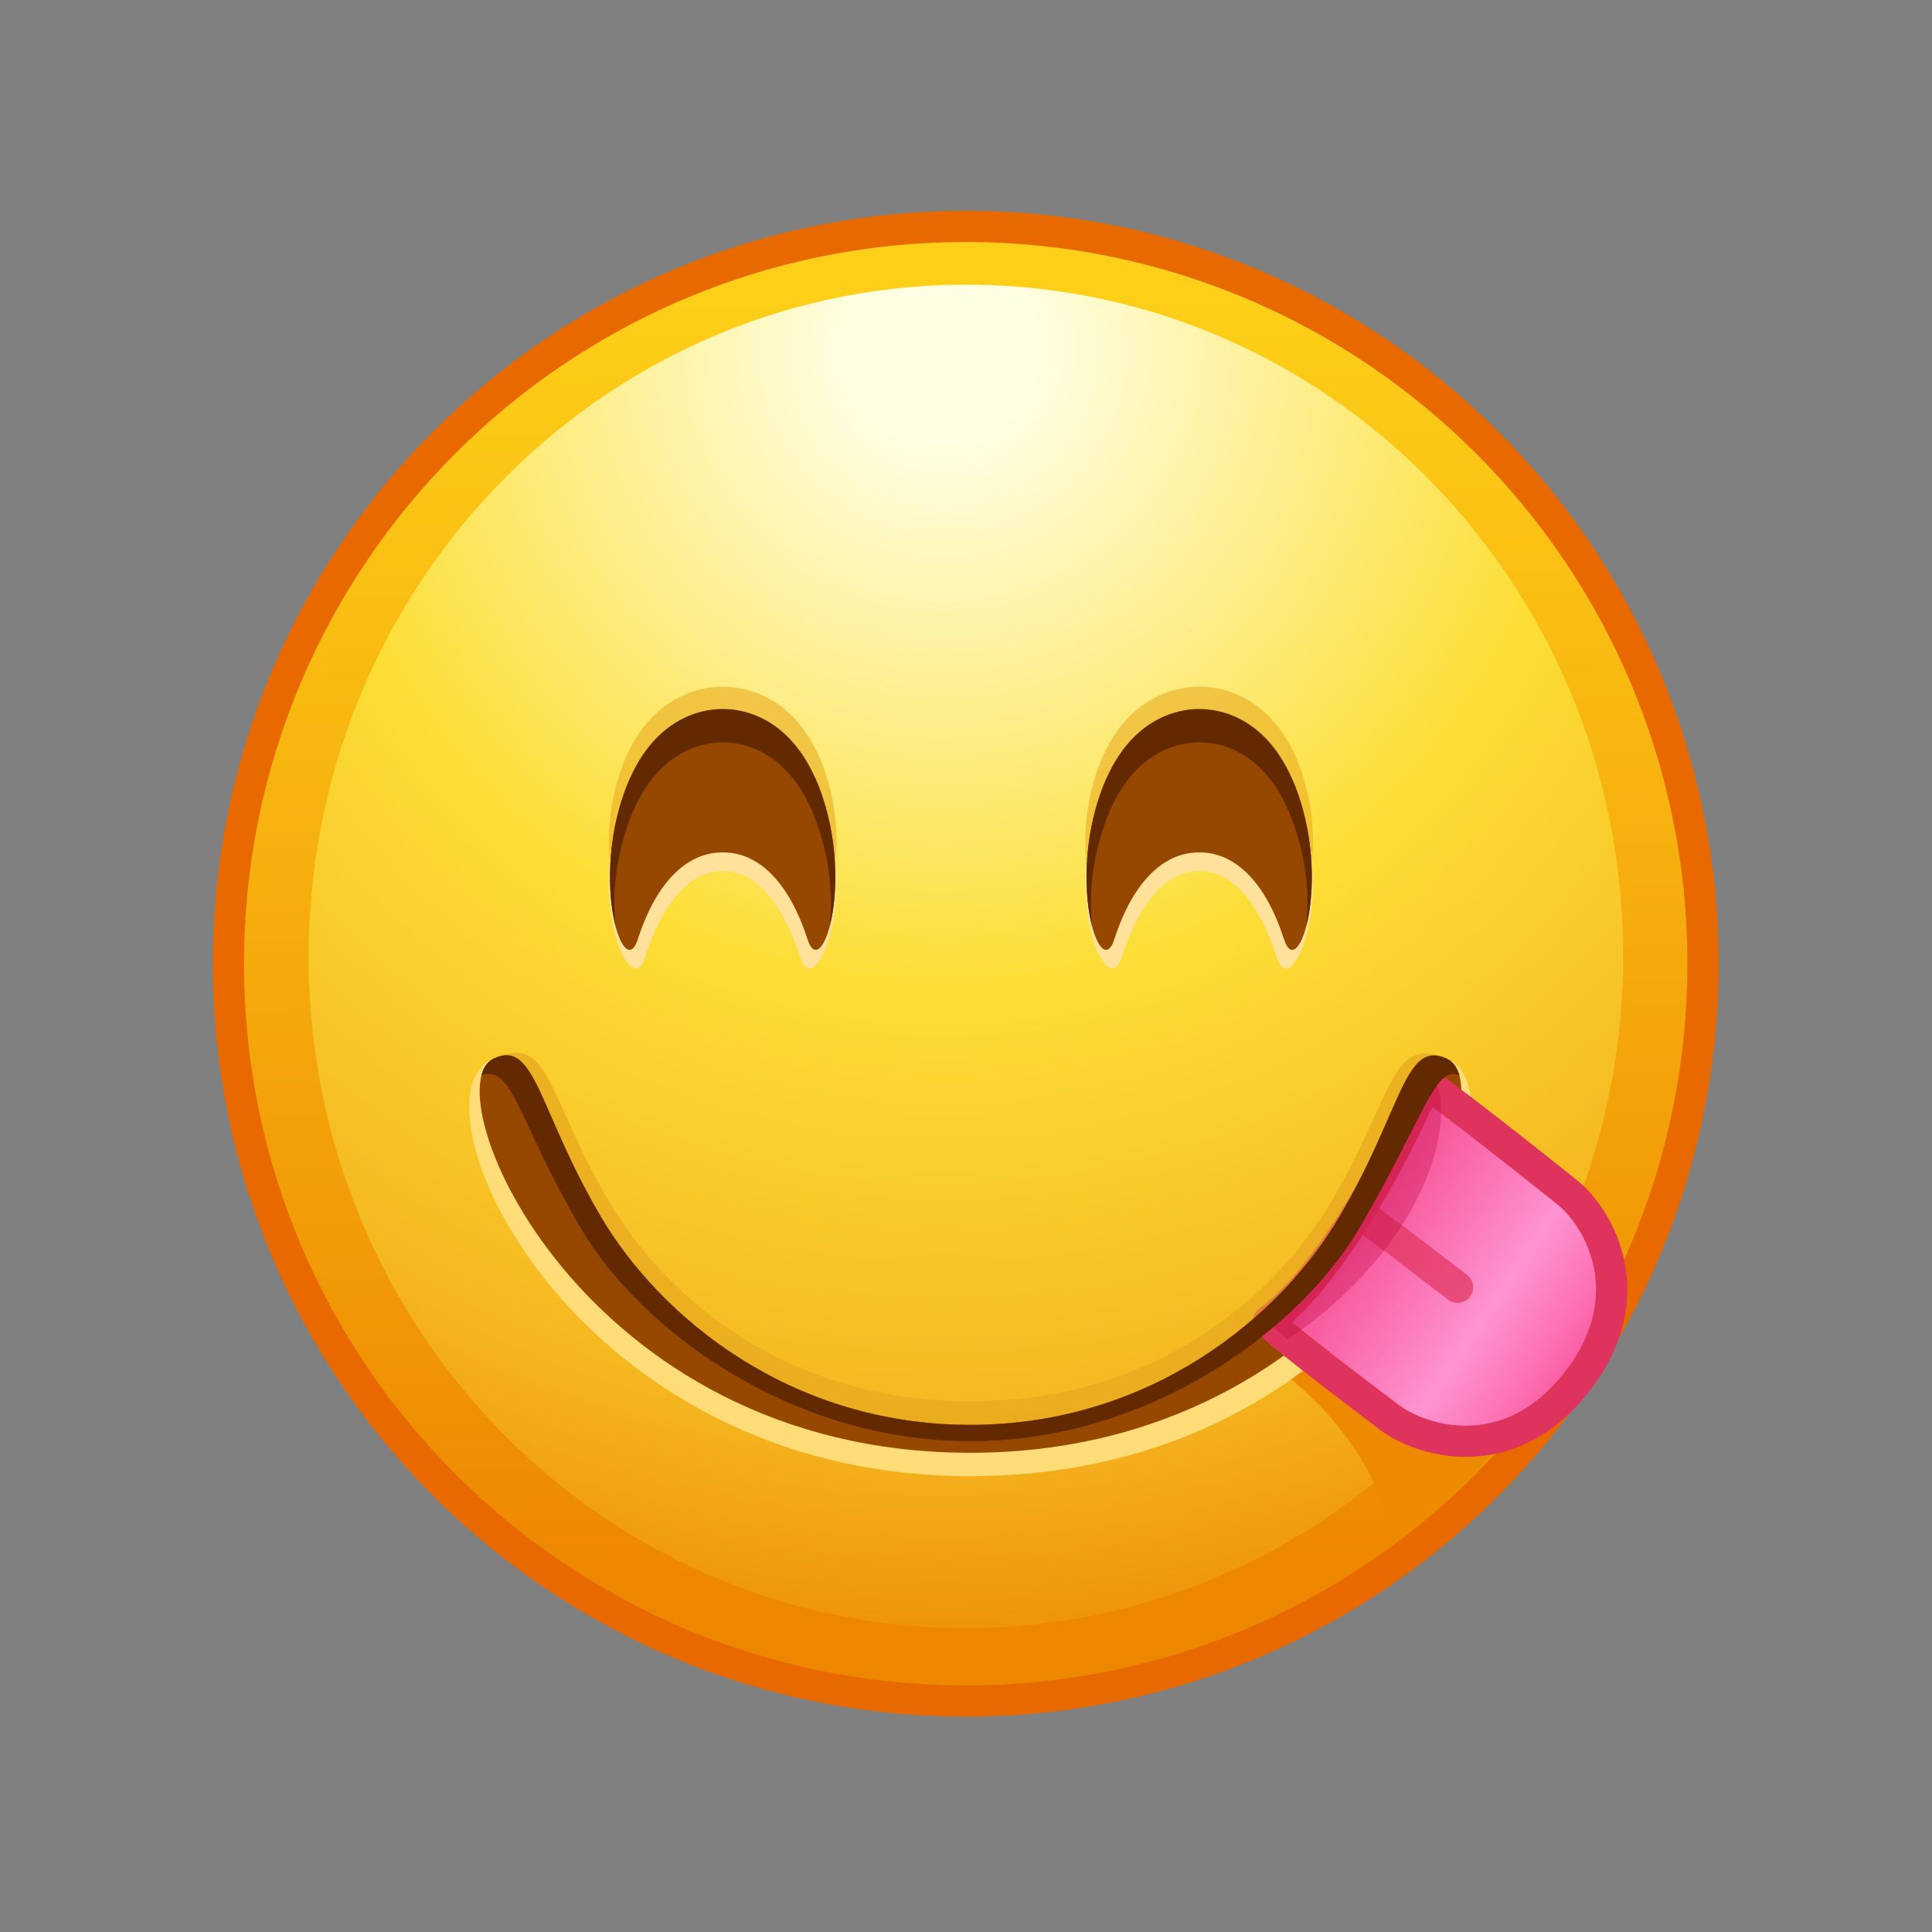 <svg xmlns="http://www.w3.org/2000/svg" xmlns:xlink="http://www.w3.org/1999/xlink" viewBox="0 0 512 512" width="512" height="512" style="width: 100%; height: 100%; transform: translate3d(0,0,0); content-visibility: visible;" preserveAspectRatio="xMidYMid meet"><rect x="0" y="0" width="512" height="512" fill="#808080" stroke="none"/><defs><clipPath id="__lottie_element_2"><rect width="512" height="512" x="0" y="0"></rect></clipPath><linearGradient id="__lottie_element_9" spreadMethod="pad" gradientUnits="userSpaceOnUse" x1="86" y1="49" x2="151.671" y2="93.591"><stop offset="0%" stop-color="rgb(246,75,142)"></stop><stop offset="29%" stop-color="rgb(250,111,175)"></stop><stop offset="58%" stop-color="rgb(255,147,209)"></stop><stop offset="82%" stop-color="rgb(252,110,177)"></stop><stop offset="100%" stop-color="rgb(249,73,145)"></stop></linearGradient><linearGradient id="__lottie_element_25" spreadMethod="pad" gradientUnits="userSpaceOnUse" x1="-1.04" y1="-176.5" x2="0.96" y2="188.889"><stop offset="0%" stop-color="rgb(253,207,24)"></stop><stop offset="47%" stop-color="rgb(245,171,12)"></stop><stop offset="93%" stop-color="rgb(237,135,0)"></stop></linearGradient><radialGradient id="__lottie_element_26" spreadMethod="pad" gradientUnits="userSpaceOnUse" cx="-6.04" cy="-160.123" r="342.672" fx="-6.04" fy="-160.123"><stop offset="7%" stop-color="rgb(254,254,226)"></stop><stop offset="28%" stop-color="rgb(253,238,140)"></stop><stop offset="49%" stop-color="rgb(252,222,54)"></stop><stop offset="82%" stop-color="rgb(245,184,32)"></stop><stop offset="100%" stop-color="rgb(238,145,10)"></stop></radialGradient></defs><g clip-path="url(#__lottie_element_2)"><g style="display: block;" transform="matrix(1.033,0,0,1.033,-8.448,-0.448)" opacity="1"><g opacity="1" transform="matrix(0.97,0,0,0.97,46.751,38.492)"><g opacity="1" transform="matrix(1,0,0,1,215.644,215.645)"><path fill="url(#__lottie_element_25)" fill-opacity="1" d=" M194.997,0 C194.997,107.694 107.693,194.997 0,194.997 C-107.694,194.997 -194.997,107.694 -194.997,0 C-194.997,-107.694 -107.694,-194.997 0,-194.997 C107.693,-194.997 194.997,-107.694 194.997,0z"></path></g><g opacity="1" transform="matrix(1,0,0,1,215.702,213.717)"><path fill="url(#__lottie_element_26)" fill-opacity="1" d=" M173.808,2.663 C172.304,100.772 93.269,179.112 -2.723,177.64 C-98.714,176.168 -175.312,95.445 -173.808,-2.664 C-172.304,-100.773 -93.269,-179.112 2.723,-177.641 C98.714,-176.169 175.312,-95.445 173.808,2.663z"></path></g><g opacity="1" transform="matrix(1,0,0,1,215.644,215.645)"><path stroke-linecap="butt" stroke-linejoin="miter" fill-opacity="0" stroke-miterlimit="10" stroke="rgb(231,105,0)" stroke-opacity="1" stroke-width="8.259" d=" M194.997,0 C194.997,107.694 107.693,194.997 0,194.997 C-107.694,194.997 -194.997,107.694 -194.997,0 C-194.997,-107.694 -107.694,-194.997 0,-194.997 C107.693,-194.997 194.997,-107.694 194.997,0z"></path></g></g></g><g style="display: block;" transform="matrix(1.033,0,0,1.033,256,263.999)" opacity="1"><g opacity="1" transform="matrix(1,0,0,1,0,0)"><g opacity="0.6" transform="matrix(1,0,0,1,0,0)"><path fill="rgb(234,172,31)" fill-opacity="1" d=" M-36.863,-59.524 C-44.531,-79.229 -59.788,-79.393 -62.427,-79.393 C-64.911,-79.393 -80.324,-79.229 -87.992,-59.524 C-97.411,-35.321 -86.026,-9.072 -82.403,-20.276 C-75.106,-42.844 -64.639,-42.598 -62.427,-42.598 C-60.094,-42.598 -49.749,-42.844 -42.452,-20.276 C-38.829,-9.072 -27.444,-35.321 -36.863,-59.524z"></path></g><g opacity="1" transform="matrix(1,0,0,1,0,0)"><path fill="rgb(255,225,156)" fill-opacity="1" d=" M-36.863,-49.031 C-44.531,-68.736 -80.324,-68.736 -87.992,-49.031 C-97.411,-24.828 -86.026,1.423 -82.403,-9.782 C-75.106,-32.35 -64.639,-32.105 -62.427,-32.105 C-60.094,-32.105 -49.749,-32.35 -42.452,-9.782 C-38.829,1.423 -27.444,-24.828 -36.863,-49.031z"></path></g><g opacity="1" transform="matrix(1,0,0,1,0,0)"><path fill="rgb(151,72,0)" fill-opacity="1" d=" M-37.768,-53.8 C-45.436,-73.505 -79.419,-73.505 -87.087,-53.8 C-96.506,-29.597 -87.838,-3.348 -84.215,-14.552 C-76.918,-37.12 -64.639,-36.875 -62.427,-36.875 C-60.094,-36.875 -47.937,-37.12 -40.64,-14.552 C-37.017,-3.348 -28.349,-29.597 -37.768,-53.8z"></path></g><g opacity="1" transform="matrix(1,0,0,1,0,0)"><path fill="rgb(99,41,0)" fill-opacity="1" d=" M-34.926,-18.068 C-34.165,-25.919 -34.853,-35.487 -38.729,-45.637 C-46.101,-64.955 -59.894,-65.107 -62.43,-65.107 C-64.812,-65.107 -78.75,-64.955 -86.122,-45.637 C-89.989,-35.487 -90.686,-25.929 -89.934,-18.078 C-91.963,-25.958 -92.38,-40.209 -87.091,-53.803 C-79.42,-73.502 -64.911,-73.674 -62.43,-73.674 C-59.785,-73.674 -45.44,-73.502 -37.769,-53.803 C-32.471,-40.2 -32.897,-25.948 -34.926,-18.068z"></path></g></g><g opacity="1" transform="matrix(1,0,0,1,0,0)"><g opacity="0.6" transform="matrix(1,0,0,1,0,0)"><path fill="rgb(234,172,31)" fill-opacity="1" d=" M85.383,-59.524 C77.715,-79.229 62.457,-79.393 59.818,-79.393 C57.334,-79.393 41.921,-79.229 34.253,-59.524 C24.834,-35.321 36.219,-9.072 39.842,-20.276 C47.139,-42.844 57.606,-42.598 59.818,-42.598 C62.151,-42.598 72.497,-42.844 79.794,-20.276 C83.417,-9.072 94.802,-35.321 85.383,-59.524z"></path></g><g opacity="1" transform="matrix(1,0,0,1,0,0)"><path fill="rgb(255,225,156)" fill-opacity="1" d=" M85.383,-49.031 C77.715,-68.736 41.921,-68.736 34.253,-49.031 C24.834,-24.828 36.219,1.423 39.842,-9.782 C47.139,-32.35 57.606,-32.105 59.818,-32.105 C62.151,-32.105 72.497,-32.35 79.794,-9.782 C83.417,1.423 94.802,-24.828 85.383,-49.031z"></path></g><g opacity="1" transform="matrix(1,0,0,1,0,0)"><path fill="rgb(151,72,0)" fill-opacity="1" d=" M84.477,-53.8 C76.809,-73.505 42.827,-73.505 35.159,-53.8 C25.74,-29.597 34.408,-3.348 38.031,-14.552 C45.328,-37.12 57.606,-36.875 59.818,-36.875 C62.151,-36.875 74.308,-37.12 81.605,-14.552 C85.228,-3.348 93.896,-29.597 84.477,-53.8z"></path></g><g opacity="1" transform="matrix(1,0,0,1,0,0)"><path fill="rgb(99,41,0)" fill-opacity="1" d=" M87.32,-18.068 C88.081,-25.919 87.392,-35.487 83.516,-45.637 C76.144,-64.955 62.351,-65.107 59.815,-65.107 C57.433,-65.107 43.496,-64.955 36.124,-45.637 C32.257,-35.487 31.559,-25.929 32.311,-18.078 C30.282,-25.958 29.866,-40.209 35.155,-53.803 C42.826,-73.502 57.334,-73.674 59.815,-73.674 C62.46,-73.674 76.805,-73.502 84.476,-53.803 C89.774,-40.2 89.349,-25.948 87.32,-18.068z"></path></g></g></g><g style="display: block;" transform="matrix(1.033,0,0,1.033,263.155,262.778)" opacity="1"><g opacity="1" transform="matrix(1,0,0,1,0,0)"><path fill="rgb(238,138,1)" fill-opacity="1" d=" M140.536,87.84 C152.823,99.184 112.073,137.184 101.508,137.433 C96.073,111.434 70.936,95.27 70.936,95.27 C70.936,95.27 97.756,63.62 97.756,63.62 C117.326,68.92 121.595,72.66 140.536,87.84z"></path></g></g><g style="display: block;" transform="matrix(1.033,0,0,1.033,256,264)" opacity="1"><g opacity="1" transform="matrix(1,0,0,1,0,0)"><path fill="rgb(254,221,120)" fill-opacity="1" d=" M123.261,16.002 C112.244,11.623 111.937,35.152 95.754,62.615 C80.89,87.84 47.695,115.97 1.058,115.97 C-45.578,115.97 -78.774,87.84 -93.638,62.615 C-109.82,35.152 -110.105,11.682 -121.145,16.002 C-144.587,25.176 -102.497,123.137 1.058,123.137 C106.426,123.137 146.339,25.176 123.261,16.002z"></path></g><g opacity="1" transform="matrix(1,0,0,1,0,0)"><path fill="rgb(151,72,0)" fill-opacity="1" d=" M123.261,16.002 C112.473,11.085 111.937,29.152 95.754,56.615 C80.89,81.84 47.695,109.97 1.058,109.97 C-45.578,109.97 -78.774,81.84 -93.638,56.615 C-109.82,29.152 -110.432,10.923 -121.145,16.002 C-137.46,23.736 -98.964,117.137 1.058,117.137 C101.081,117.137 140.229,23.736 123.261,16.002z"></path></g></g><g style="display: block;" transform="matrix(1.033,0,0,1.033,256,264)" opacity="1"><g opacity="0.6" transform="matrix(1,0,0,1,0,0)"><path fill="rgb(234,172,31)" fill-opacity="1" d=" M123.261,16.002 C108.755,10.152 109.937,25.152 93.754,52.615 C78.89,77.84 47.695,103.97 1.058,103.97 C-45.578,103.97 -76.774,77.84 -91.638,52.615 C-107.82,25.152 -106.41,9.527 -121.145,16.002 C-98.91,34.527 -96.244,105.86 2.256,112.36 C103.423,102.86 101.255,30.194 123.261,16.002z"></path></g><g opacity="1" transform="matrix(1,0,0,1,0,0)"><path fill="rgb(99,41,0)" fill-opacity="1" d=" M126.556,20.31 C126.466,20.25 126.366,20.2 126.266,20.16 C120.287,17.654 116.936,32.31 100.756,59.78 C85.886,85 47.696,114.13 1.056,114.13 C-45.574,114.13 -83.774,85 -98.634,59.78 C-114.824,32.31 -116.032,17.714 -124.144,20.16 C-124.187,20.173 -124.224,20.2 -124.264,20.22 C-123.704,18.17 -122.664,16.72 -121.144,16 C-110.434,10.92 -109.824,29.15 -93.634,56.62 C-78.774,81.84 -45.574,109.97 1.056,109.97 C47.696,109.97 80.886,81.84 95.756,56.62 C111.936,29.15 112.476,11.08 123.266,16 C124.866,16.73 125.956,18.21 126.556,20.31z"></path></g></g><g style="display: block;" transform="matrix(0.664,-0.791,0.791,0.664,258.445,377.718)" opacity="1"><g opacity="1" transform="matrix(0.643,0.766,-0.766,0.643,86.371,-61.131)"><g opacity="1" transform="matrix(1,0,0,1,0,0)"><path fill="url(#__lottie_element_9)" fill-opacity="1" d=" M106.788,17.818 C96.519,41.597 80.182,68.945 66.483,78.801 C69.04,81.978 97.273,103.19 97.273,103.19 C105.294,109.475 128.057,116.792 145.644,94.325 C162.662,72.587 151.723,52.347 142.912,45.454 C142.912,45.454 110.041,19.099 106.788,17.818z"></path><path stroke-linecap="round" stroke-linejoin="round" fill-opacity="0" stroke="rgb(222,51,92)" stroke-opacity="1" stroke-width="8" d=" M106.788,17.818 C96.519,41.597 80.182,68.945 66.483,78.801 C69.04,81.978 97.273,103.19 97.273,103.19 C105.294,109.475 128.057,116.792 145.644,94.325 C162.662,72.587 151.723,52.347 142.912,45.454 C142.912,45.454 110.041,19.099 106.788,17.818z"></path></g><g opacity="0.7" transform="matrix(1,0,0,1,0,0)"><path stroke-linecap="round" stroke-linejoin="round" fill-opacity="0" stroke="rgb(223,51,93)" stroke-opacity="1" stroke-width="8" d=" M115.057,70.031 C115.057,70.031 99.766,58.331 99.766,58.331 C99.766,58.331 89.833,50.999 89.833,50.999"></path></g><g opacity="0.3" transform="matrix(1,0,0,1,0,0)"><path fill="rgb(183,0,64)" fill-opacity="1" d=" M106.881,14.545 C104.142,29.255 105.614,22.452 89.431,49.915 C83.484,60.007 79.456,68.824 66.027,78.816 C66.027,78.816 71.498,83.443 71.498,83.443 C112.589,55.228 115.506,18.939 106.881,14.545z"></path></g></g></g><g style="display: block;" transform="matrix(1.033,0,0,1.033,256,264)" opacity="1"><g opacity="0.6" transform="matrix(1,0,0,1,0,0)"><path fill="rgb(234,172,31)" fill-opacity="1" d=" M123.261,16.002 C108.755,10.152 109.937,25.152 93.754,52.615 C78.89,77.84 47.695,103.97 1.058,103.97 C-45.578,103.97 -76.774,77.84 -91.638,52.615 C-107.82,25.152 -106.41,9.527 -121.145,16.002 C-98.91,34.527 -96.244,105.86 2.256,112.36 C103.423,102.86 101.255,30.194 123.261,16.002z"></path></g><g opacity="1" transform="matrix(1,0,0,1,0,0)"><path fill="rgb(99,41,0)" fill-opacity="1" d=" M126.556,20.31 C126.466,20.25 126.366,20.2 126.266,20.16 C120.287,17.654 116.936,32.31 100.756,59.78 C85.886,85 47.696,114.13 1.056,114.13 C-45.574,114.13 -83.774,85 -98.634,59.78 C-114.824,32.31 -116.032,17.714 -124.144,20.16 C-124.187,20.173 -124.224,20.2 -124.264,20.22 C-123.704,18.17 -122.664,16.72 -121.144,16 C-110.434,10.92 -109.824,29.15 -93.634,56.62 C-78.774,81.84 -45.574,109.97 1.056,109.97 C47.696,109.97 80.886,81.84 95.756,56.62 C111.936,29.15 112.476,11.08 123.266,16 C124.866,16.73 125.956,18.21 126.556,20.31z"></path></g></g></g></svg>